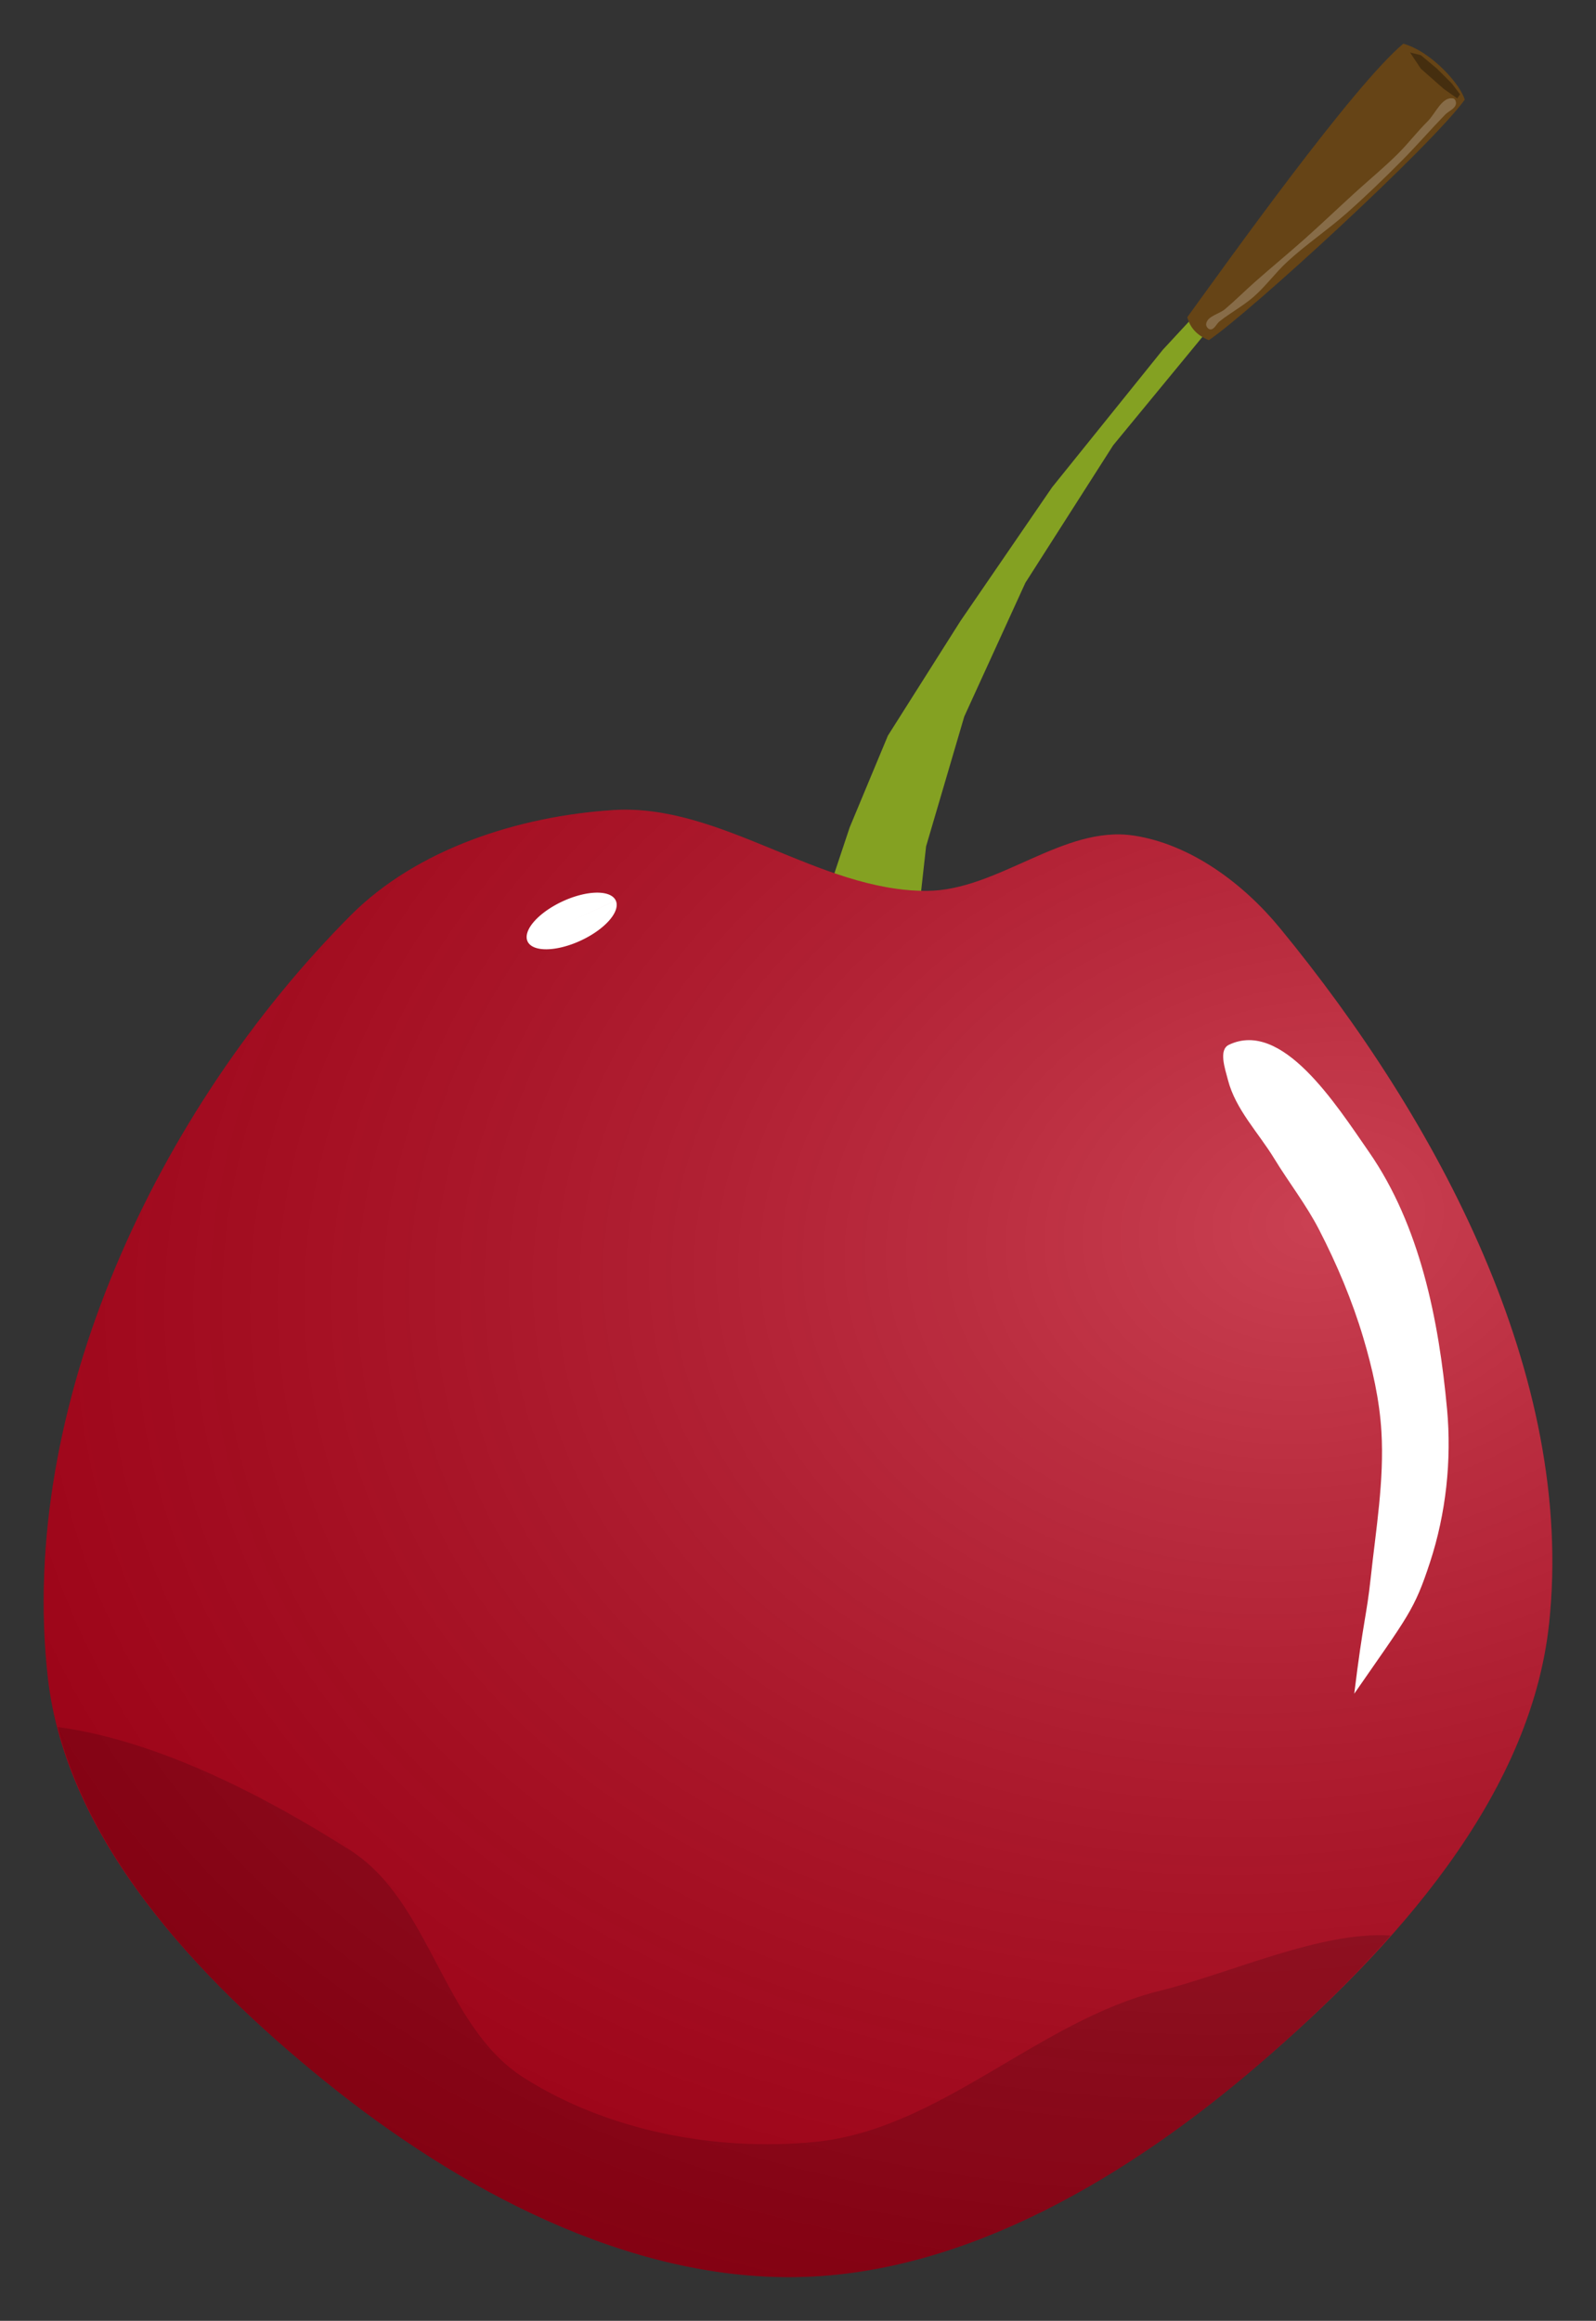 <?xml version="1.0" encoding="UTF-8" standalone="no"?>
<!-- Created with Inkscape (http://www.inkscape.org/) -->

<svg
   xmlns:dc="http://purl.org/dc/elements/1.1/"
   xmlns:cc="http://creativecommons.org/ns#"
   xmlns:rdf="http://www.w3.org/1999/02/22-rdf-syntax-ns#"
   xmlns:svg="http://www.w3.org/2000/svg"
   xmlns="http://www.w3.org/2000/svg"
   xmlns:xlink="http://www.w3.org/1999/xlink"
   xmlns:sodipodi="http://sodipodi.sourceforge.net/DTD/sodipodi-0.dtd"
   xmlns:inkscape="http://www.inkscape.org/namespaces/inkscape"
   width="365.51"
   height="531.268"
   viewBox="0 0 96.708 140.565"
   version="1.1"
   id="svg4727"
   inkscape:version="0.92.4 (f8dce91, 2019-08-02)"
   sodipodi:docname="cherry.svg">
  <rect x="0" y="0" width="96.708" height="140.565" fill="#333333" stroke="none"/>
  <defs
     id="defs4721">
    <linearGradient
       inkscape:collect="always"
       id="linearGradient5519">
      <stop
         style="stop-color:#ffffff;stop-opacity:0.253"
         offset="0"
         id="stop5515" />
      <stop
         style="stop-color:#000000;stop-opacity:0.161"
         offset="1"
         id="stop5517" />
    </linearGradient>
    <inkscape:path-effect
       effect="spiro"
       id="path-effect5475"
       is_visible="true" />
    <clipPath
       clipPathUnits="userSpaceOnUse"
       id="clipPath5336">
      <path
         style="fill:#000000;fill-opacity:1;stroke:none;stroke-width:0.265px;stroke-linecap:butt;stroke-linejoin:miter;stroke-opacity:1"
         d="m 17.954,274.794 9.308,-6.993 2.74,0.567 -1.559,7.182 -6.284,1.465 z"
         id="path5338"
         inkscape:connector-curvature="0"
         sodipodi:nodetypes="cccccc" />
    </clipPath>
    <radialGradient
       inkscape:collect="always"
       xlink:href="#linearGradient5519"
       id="radialGradient5521"
       cx="12.938"
       cy="281.024"
       fx="12.938"
       fy="281.024"
       r="3.3"
       gradientTransform="matrix(-27.687,5.203,-3.911,-20.815,1492.459,6043.709)"
       gradientUnits="userSpaceOnUse" />
  </defs>
  <sodipodi:namedview
     id="base"
     pagecolor="#ffffff"
     bordercolor="#666666"
     borderopacity="1.0"
     inkscape:pageopacity="0.0"
     inkscape:pageshadow="2"
     inkscape:zoom="1"
     inkscape:cx="224.53398"
     inkscape:cy="246.62263"
     inkscape:document-units="mm"
     inkscape:current-layer="layer1"
     showgrid="false"
     units="px"
     inkscape:snap-global="true"
     fit-margin-right="10"
     fit-margin-top="10"
     fit-margin-left="10"
     fit-margin-bottom="10"
     inkscape:window-width="1412"
     inkscape:window-height="1025"
     inkscape:window-x="2428"
     inkscape:window-y="27"
     inkscape:window-maximized="0" />
  <g
     inkscape:label="Layer 1"
     inkscape:groupmode="layer"
     id="layer1"
     transform="translate(44.713,-187.68)">
    <path
       style="fill:#84a122;fill-opacity:1;stroke:none;stroke-width:3.665;stroke-linecap:butt;stroke-linejoin:miter;stroke-miterlimit:4;stroke-dasharray:none;stroke-opacity:1"
       d="m 5.386,241.953 1.388,-4.165 2.314,-5.553 4.396,-6.942 5.553,-8.099 6.71,-8.33 5.785,-6.247 0.926,0.925 -3.239,3.239 -6.479,7.867 -5.322,8.33 -3.702,8.098 -2.314,7.867 -0.463,4.165 z"
       id="path5502"
       inkscape:connector-curvature="0" />
    <path
       style="fill:#b80018;fill-opacity:1;stroke:none;stroke-width:1.099;stroke-linecap:butt;stroke-linejoin:miter;stroke-miterlimit:4;stroke-dasharray:none;stroke-opacity:1"
       d="m -7.578,236.745 c -5.697,0.371 -11.863,2.339 -15.892,6.383 -11.683,11.725 -20.187,29.694 -18.346,46.143 1.1,9.824 9.098,18.231 16.78,24.452 8.046,6.516 18.353,12.083 28.705,11.87 10.266,-0.21 20.18,-6.23 27.959,-12.933 8.057,-6.943 16.401,-16.086 17.526,-26.662 1.592,-14.97 -6.755,-30.485 -16.316,-42.113 -2.215,-2.694 -5.395,-5.068 -8.843,-5.595 -4.281,-0.655 -8.223,3.33 -12.553,3.349 -6.546,0.025 -12.487,-5.321 -19.019,-4.895 z"
       id="path5500"
       inkscape:connector-curvature="0"
       sodipodi:nodetypes="aaaaaaaaaaa" />
    <path
       sodipodi:nodetypes="aaaaaaaaaaa"
       inkscape:connector-curvature="0"
       id="path5513"
       d="m -7.578,236.745 c -5.697,0.371 -11.863,2.339 -15.892,6.383 -11.683,11.725 -20.187,29.694 -18.346,46.143 1.1,9.824 9.098,18.231 16.78,24.452 8.046,6.516 18.353,12.083 28.705,11.87 10.266,-0.21 20.18,-6.23 27.959,-12.933 8.057,-6.943 16.401,-16.086 17.526,-26.662 1.592,-14.97 -6.755,-30.485 -16.316,-42.113 -2.215,-2.694 -5.395,-5.068 -8.843,-5.595 -4.281,-0.655 -8.223,3.33 -12.553,3.349 -6.546,0.025 -12.487,-5.321 -19.019,-4.895 z"
       style="fill:url(#radialGradient5521);fill-opacity:1;stroke:none;stroke-width:1.099;stroke-linecap:butt;stroke-linejoin:miter;stroke-miterlimit:4;stroke-dasharray:none;stroke-opacity:1" />
    <path
       style="fill:#ffffff;fill-opacity:1;stroke:none;stroke-width:3.665px;stroke-linecap:butt;stroke-linejoin:miter;stroke-opacity:1"
       d="m 42.969,273.013 c 0.287,3.103 -0.061,6.331 -1.033,9.293 -0.954,2.909 -1.305,3.214 -4.59,7.956 0.548,-4.475 0.746,-4.675 0.999,-7.027 0.316,-2.939 0.822,-5.893 0.648,-8.845 -0.114,-1.925 -0.547,-3.832 -1.097,-5.68 -0.674,-2.261 -1.599,-4.454 -2.68,-6.552 -0.777,-1.509 -1.833,-2.857 -2.717,-4.306 -0.959,-1.572 -2.345,-2.977 -2.805,-4.761 -0.178,-0.688 -0.582,-1.826 0.059,-2.132 3.217,-1.534 6.459,3.569 8.49,6.497 3.088,4.454 4.227,10.16 4.725,15.556 z"
       id="path5504"
       inkscape:connector-curvature="0"
       sodipodi:nodetypes="aacaaaaaaaaa" />
    <path
       style="opacity:1;fill:#ffffff;fill-opacity:1;stroke:none;stroke-width:3.665;stroke-miterlimit:4;stroke-dasharray:none;stroke-opacity:1"
       id="path5506"
       sodipodi:type="arc"
       sodipodi:cx="-111.46079"
       sodipodi:cy="216.68073"
       sodipodi:rx="2.9450421"
       sodipodi:ry="1.3089077"
       sodipodi:start="0"
       sodipodi:end="6.282173"
       d="m -108.516,216.681 a 2.945,1.309 0 0 1 -2.944,1.309 2.945,1.309 0 0 1 -2.946,-1.308 2.945,1.309 0 0 1 2.943,-1.31 2.945,1.309 0 0 1 2.947,1.308 l -2.945,0.001 z"
       transform="rotate(-24.852)" />
    <path
       style="fill:#000000;fill-opacity:0.156;stroke:none;stroke-width:3.665px;stroke-linecap:butt;stroke-linejoin:miter;stroke-opacity:1"
       d="m -41.218,292.279 c 2.201,8.531 9.301,15.871 16.184,21.446 8.046,6.516 18.352,12.081 28.704,11.868 10.266,-0.21 20.181,-6.232 27.959,-12.935 2.712,-2.337 5.433,-4.945 7.924,-7.752 -4.227,-0.276 -9.734,2.301 -13.958,3.343 -7.398,1.825 -13.361,8.425 -20.945,9.162 -6.005,0.584 -12.591,-0.671 -17.673,-3.923 -4.851,-3.104 -5.609,-10.658 -10.472,-13.744 -5.056,-3.208 -11.567,-6.631 -17.723,-7.466 z"
       id="path5508"
       inkscape:connector-curvature="0" />
    <path
       style="fill:#664416;fill-opacity:1;stroke:none;stroke-width:3.665px;stroke-linecap:butt;stroke-linejoin:miter;stroke-opacity:1"
       d="m 27.229,206.892 c 2.494,-3.433 10.021,-13.989 13.089,-16.566 1.729,0.482 3.492,2.512 3.722,3.395 -2.086,2.863 -12.967,12.836 -15.502,14.562 -0.712,-0.282 -1.138,-0.749 -1.309,-1.391 z"
       id="path5523"
       inkscape:connector-curvature="0"
       sodipodi:nodetypes="cccccc" />
    <path
       style="fill:#ffffff;fill-opacity:0.215;stroke:none;stroke-width:3.665px;stroke-linecap:butt;stroke-linejoin:miter;stroke-opacity:1"
       d="m 29.192,207.138 c 0.66,-0.519 1.411,-0.923 2.045,-1.472 0.743,-0.644 1.322,-1.46 2.045,-2.127 1.139,-1.051 2.437,-1.919 3.599,-2.945 1.157,-1.021 2.266,-2.096 3.354,-3.19 0.898,-0.903 1.731,-1.868 2.618,-2.781 0.215,-0.222 0.605,-0.349 0.654,-0.654 0.019,-0.125 -0.044,-0.305 -0.164,-0.327 -0.683,-0.125 -1.06,0.902 -1.554,1.391 -0.632,0.625 -1.17,1.338 -1.8,1.963 -0.835,0.83 -1.748,1.579 -2.618,2.372 -1.012,0.924 -2.004,1.87 -3.027,2.781 -0.996,0.888 -2.029,1.733 -3.027,2.618 -0.607,0.537 -1.181,1.112 -1.8,1.636 -0.371,0.313 -1.082,0.418 -1.145,0.9 -0.018,0.138 0.109,0.311 0.245,0.327 0.25,0.025 0.375,-0.336 0.573,-0.492 z"
       id="path5525"
       inkscape:connector-curvature="0"
       sodipodi:nodetypes="aaaaaaaaaaaaaaaaa" />
    <path
       style="fill:#000000;fill-opacity:0.328;stroke:none;stroke-width:3.665px;stroke-linecap:butt;stroke-linejoin:miter;stroke-opacity:1"
       d="m 40.727,190.858 0.654,0.982 1.391,1.227 0.818,0.572 0.164,-0.245 -0.491,-0.654 -0.9,-0.9 -0.982,-0.819 z"
       id="path5527"
       inkscape:connector-curvature="0" />
  </g>
</svg>
